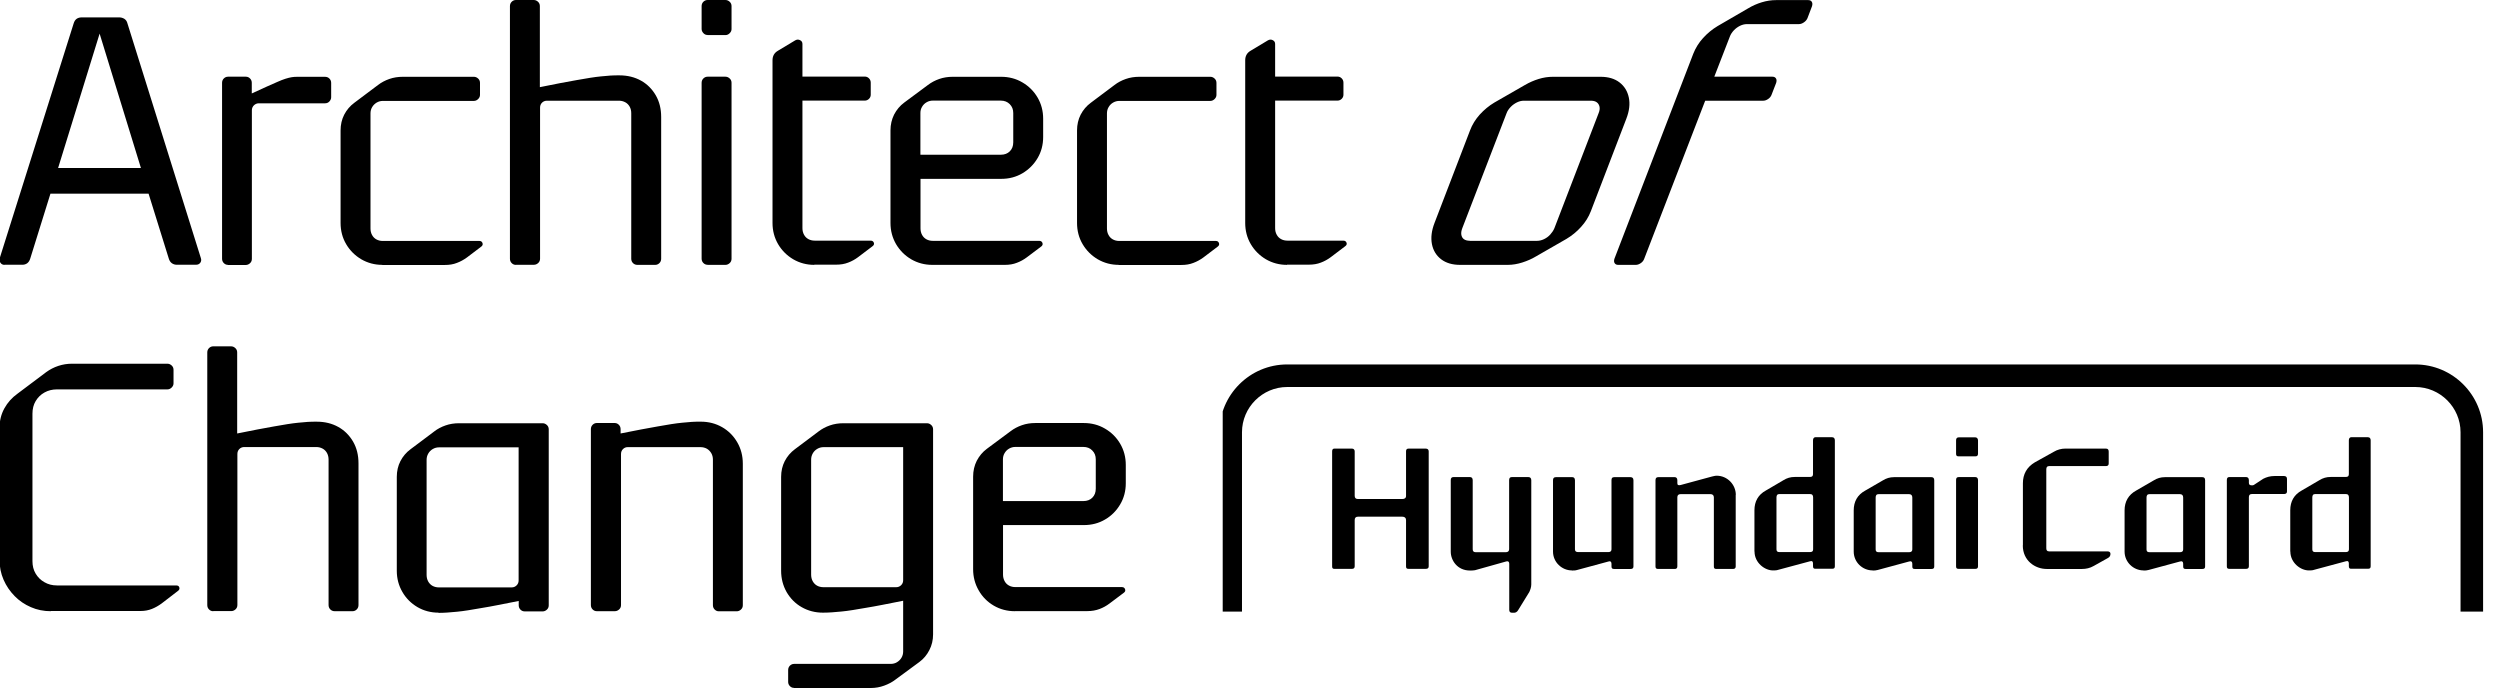 <svg width="156" height="43" viewBox="0 0 156 43" fill="none" xmlns="http://www.w3.org/2000/svg">
<g clip-path="url(#clip0_2675_18608)">
<g clip-path="url(#clip1_2675_18608)">
<path d="M91.11 16.528C90.626 16.528 90.231 16.411 89.928 16.179C89.624 15.946 89.431 15.63 89.353 15.236C89.276 14.835 89.327 14.396 89.514 13.912L91.73 8.138C91.865 7.776 92.072 7.447 92.337 7.149C92.608 6.852 92.912 6.6 93.248 6.4L95.159 5.302C95.437 5.141 95.721 5.018 96.012 4.928C96.309 4.837 96.6 4.792 96.897 4.792H99.875C100.359 4.792 100.753 4.908 101.056 5.141C101.36 5.373 101.554 5.69 101.638 6.084C101.722 6.484 101.67 6.923 101.483 7.408L99.268 13.182C99.132 13.537 98.925 13.867 98.66 14.157C98.395 14.454 98.085 14.706 97.749 14.906L95.838 16.004C95.579 16.16 95.295 16.282 94.992 16.379C94.688 16.476 94.385 16.528 94.087 16.528H91.11ZM91.717 15.029H95.902C96.044 15.029 96.193 14.997 96.341 14.926C96.49 14.855 96.619 14.764 96.736 14.635C96.845 14.512 96.936 14.383 96.994 14.241L99.752 7.065C99.816 6.91 99.835 6.775 99.81 6.659C99.784 6.542 99.726 6.445 99.635 6.381C99.545 6.316 99.422 6.284 99.273 6.284H95.088C94.953 6.284 94.811 6.316 94.662 6.387C94.52 6.458 94.385 6.549 94.268 6.671C94.152 6.794 94.061 6.923 94.01 7.065L91.246 14.241C91.187 14.396 91.168 14.532 91.187 14.648C91.207 14.764 91.258 14.861 91.349 14.926C91.439 14.99 91.562 15.023 91.711 15.023" fill="black"/>
<path d="M100.972 16.528C100.868 16.528 100.797 16.489 100.752 16.418C100.707 16.347 100.707 16.257 100.74 16.147L105.661 3.352C105.804 2.99 106.009 2.661 106.275 2.37C106.539 2.08 106.843 1.828 107.179 1.627L109.091 0.517C109.362 0.355 109.64 0.232 109.937 0.142C110.234 0.052 110.531 0.006 110.828 0.006H112.831C112.94 0.006 113.018 0.045 113.056 0.116C113.102 0.187 113.102 0.278 113.07 0.387L112.785 1.137C112.74 1.24 112.669 1.324 112.565 1.395C112.462 1.466 112.358 1.505 112.249 1.505H109.007C108.871 1.505 108.729 1.537 108.58 1.608C108.438 1.679 108.309 1.77 108.193 1.892C108.083 2.009 107.993 2.144 107.941 2.286L106.972 4.786H110.602C110.706 4.786 110.777 4.825 110.822 4.896C110.866 4.967 110.866 5.057 110.834 5.167L110.544 5.916C110.505 6.019 110.44 6.103 110.337 6.174C110.234 6.246 110.131 6.284 110.033 6.284H106.404L102.599 16.147C102.561 16.257 102.49 16.347 102.387 16.418C102.283 16.489 102.18 16.528 102.076 16.528H100.959H100.972Z" fill="black"/>
<path d="M0.287 16.528C0.171 16.528 0.087 16.483 0.029 16.399C-0.03 16.315 -0.042 16.211 -0.017 16.108L4.595 1.466C4.634 1.337 4.692 1.24 4.782 1.175C4.873 1.111 4.982 1.085 5.105 1.085H7.443C7.56 1.085 7.663 1.117 7.76 1.175C7.857 1.24 7.921 1.33 7.954 1.466L12.533 16.102C12.572 16.211 12.559 16.308 12.501 16.392C12.442 16.476 12.352 16.521 12.229 16.521H11.034C10.918 16.521 10.815 16.489 10.724 16.425C10.634 16.36 10.569 16.263 10.53 16.128L9.271 12.084H3.148L1.889 16.128C1.85 16.257 1.792 16.353 1.701 16.425C1.611 16.489 1.514 16.521 1.398 16.521H0.287V16.528ZM3.626 10.482H8.793L6.216 2.099L3.626 10.482Z" fill="black"/>
<path d="M14.226 16.528C14.122 16.528 14.038 16.489 13.967 16.418C13.896 16.347 13.857 16.257 13.857 16.147V5.167C13.857 5.057 13.896 4.967 13.967 4.896C14.038 4.825 14.129 4.786 14.226 4.786H15.343C15.446 4.786 15.53 4.825 15.601 4.896C15.672 4.967 15.711 5.057 15.711 5.167V5.832C16.073 5.665 16.383 5.522 16.641 5.406C16.899 5.29 17.126 5.193 17.313 5.109C17.5 5.025 17.668 4.961 17.81 4.915C17.952 4.87 18.081 4.838 18.198 4.818C18.314 4.799 18.424 4.793 18.534 4.793H20.284C20.394 4.793 20.484 4.831 20.555 4.902C20.626 4.973 20.665 5.064 20.665 5.174V6.065C20.665 6.168 20.626 6.252 20.555 6.33C20.484 6.407 20.394 6.446 20.284 6.446H16.15C16.034 6.446 15.931 6.491 15.847 6.569C15.763 6.653 15.717 6.756 15.717 6.879V16.154C15.717 16.263 15.679 16.354 15.601 16.425C15.524 16.496 15.433 16.535 15.336 16.535H14.219L14.226 16.528Z" fill="black"/>
<path d="M23.868 16.528C23.383 16.528 22.944 16.411 22.544 16.179C22.15 15.946 21.833 15.63 21.601 15.236C21.368 14.842 21.252 14.396 21.252 13.912V8.138C21.252 7.776 21.329 7.447 21.478 7.156C21.633 6.859 21.84 6.613 22.111 6.413L23.59 5.302C23.803 5.141 24.036 5.018 24.294 4.928C24.552 4.837 24.837 4.792 25.134 4.792H29.571C29.674 4.792 29.758 4.831 29.836 4.902C29.913 4.973 29.952 5.063 29.952 5.173V5.922C29.952 6.019 29.913 6.103 29.836 6.181C29.758 6.258 29.668 6.297 29.571 6.297H23.894C23.758 6.297 23.629 6.329 23.506 6.4C23.39 6.471 23.293 6.562 23.222 6.684C23.151 6.801 23.119 6.936 23.119 7.078V14.254C23.119 14.409 23.151 14.545 23.215 14.661C23.28 14.784 23.37 14.874 23.487 14.939C23.603 15.003 23.739 15.036 23.887 15.036H29.92C30.017 15.036 30.075 15.081 30.107 15.165C30.139 15.249 30.113 15.326 30.036 15.384L29.132 16.069C28.944 16.205 28.738 16.321 28.512 16.405C28.286 16.495 28.04 16.534 27.762 16.534H23.848L23.868 16.528Z" fill="black"/>
<path d="M32.188 16.528C32.085 16.528 32.001 16.489 31.93 16.418C31.859 16.347 31.82 16.257 31.82 16.147V0.381C31.82 0.271 31.859 0.181 31.93 0.11C32.001 0.039 32.092 0 32.188 0H33.306C33.409 0 33.493 0.039 33.571 0.11C33.648 0.181 33.687 0.271 33.687 0.381V5.438C34.158 5.341 34.585 5.264 34.959 5.186C35.334 5.115 35.676 5.051 35.98 4.999C36.283 4.947 36.561 4.896 36.813 4.857C37.065 4.818 37.291 4.786 37.498 4.767C37.704 4.747 37.898 4.728 38.092 4.715C38.285 4.702 38.466 4.702 38.647 4.702C39.157 4.702 39.603 4.812 39.997 5.031C40.391 5.251 40.695 5.561 40.921 5.949C41.147 6.343 41.257 6.788 41.257 7.298V16.147C41.257 16.257 41.218 16.347 41.147 16.418C41.076 16.489 40.985 16.528 40.888 16.528H39.771C39.661 16.528 39.571 16.489 39.5 16.418C39.429 16.347 39.39 16.257 39.39 16.147V7.066C39.39 6.911 39.358 6.775 39.293 6.659C39.228 6.543 39.138 6.446 39.015 6.381C38.893 6.317 38.764 6.284 38.621 6.284H34.133C34.01 6.284 33.907 6.323 33.822 6.407C33.739 6.491 33.7 6.594 33.7 6.717V16.14C33.7 16.25 33.661 16.341 33.584 16.412C33.506 16.483 33.416 16.522 33.319 16.522H32.201L32.188 16.528Z" fill="black"/>
<path d="M44.149 2.183C44.046 2.183 43.962 2.144 43.891 2.067C43.82 1.989 43.781 1.905 43.781 1.808V0.381C43.781 0.271 43.82 0.181 43.891 0.11C43.962 0.039 44.053 0 44.149 0H45.267C45.37 0 45.454 0.039 45.532 0.11C45.609 0.181 45.648 0.271 45.648 0.381V1.815C45.648 1.912 45.609 1.996 45.532 2.073C45.454 2.151 45.364 2.19 45.267 2.19H44.149V2.183ZM44.149 16.522C44.046 16.522 43.962 16.483 43.891 16.412C43.82 16.341 43.781 16.25 43.781 16.14V5.167C43.781 5.057 43.82 4.967 43.891 4.896C43.962 4.825 44.053 4.786 44.149 4.786H45.267C45.37 4.786 45.454 4.825 45.532 4.896C45.609 4.967 45.648 5.057 45.648 5.167V16.147C45.648 16.257 45.609 16.347 45.532 16.418C45.454 16.489 45.364 16.528 45.267 16.528H44.149V16.522Z" fill="black"/>
<path d="M50.821 16.528C50.337 16.528 49.897 16.411 49.497 16.179C49.103 15.946 48.786 15.63 48.554 15.236C48.321 14.836 48.205 14.396 48.205 13.912V3.759C48.205 3.5 48.315 3.3 48.535 3.171L49.62 2.519C49.723 2.461 49.82 2.454 49.923 2.506C50.026 2.557 50.072 2.635 50.072 2.745V4.779H53.966C54.07 4.779 54.154 4.818 54.225 4.889C54.296 4.96 54.334 5.05 54.334 5.16V5.91C54.334 6.013 54.296 6.097 54.225 6.168C54.154 6.239 54.063 6.278 53.966 6.278H50.072V14.235C50.072 14.39 50.104 14.525 50.169 14.642C50.233 14.764 50.324 14.855 50.44 14.919C50.556 14.984 50.692 15.016 50.84 15.016H54.328C54.431 15.016 54.496 15.062 54.528 15.146C54.56 15.229 54.528 15.307 54.444 15.365L53.54 16.05C53.359 16.185 53.153 16.302 52.926 16.386C52.7 16.476 52.449 16.515 52.171 16.515H50.802L50.821 16.528Z" fill="black"/>
<path d="M58.182 16.528C57.698 16.528 57.259 16.411 56.858 16.179C56.464 15.946 56.148 15.63 55.915 15.236C55.683 14.835 55.566 14.396 55.566 13.912V8.138C55.566 7.776 55.644 7.447 55.792 7.149C55.947 6.852 56.154 6.6 56.425 6.4L57.904 5.302C58.118 5.141 58.35 5.018 58.608 4.928C58.867 4.837 59.151 4.792 59.448 4.792H62.471C62.955 4.792 63.401 4.908 63.795 5.141C64.195 5.373 64.512 5.69 64.744 6.084C64.977 6.484 65.093 6.923 65.093 7.408V8.551C65.093 9.035 64.977 9.475 64.744 9.869C64.512 10.262 64.195 10.579 63.801 10.812C63.407 11.044 62.968 11.16 62.484 11.16H57.44V14.248C57.44 14.403 57.472 14.538 57.536 14.655C57.601 14.777 57.691 14.868 57.808 14.932C57.924 14.997 58.059 15.029 58.208 15.029H64.848C64.951 15.029 65.016 15.074 65.048 15.158C65.08 15.242 65.054 15.32 64.977 15.378L64.066 16.063C63.885 16.198 63.679 16.314 63.453 16.398C63.227 16.489 62.975 16.528 62.697 16.528H58.176H58.182ZM57.44 9.655H62.451C62.684 9.655 62.871 9.584 63.013 9.442C63.155 9.3 63.227 9.113 63.227 8.88V7.053C63.227 6.827 63.155 6.646 63.007 6.497C62.865 6.355 62.678 6.278 62.451 6.278H58.208C58.072 6.278 57.943 6.31 57.821 6.381C57.698 6.452 57.607 6.542 57.536 6.665C57.465 6.781 57.433 6.91 57.433 7.053V9.649L57.44 9.655Z" fill="black"/>
<path d="M69.823 16.528C69.338 16.528 68.899 16.411 68.499 16.179C68.105 15.946 67.788 15.63 67.556 15.236C67.323 14.842 67.207 14.396 67.207 13.912V8.138C67.207 7.776 67.284 7.447 67.433 7.156C67.588 6.859 67.795 6.613 68.066 6.413L69.545 5.302C69.758 5.141 69.991 5.018 70.249 4.928C70.507 4.837 70.792 4.792 71.089 4.792H75.526C75.629 4.792 75.713 4.831 75.791 4.902C75.868 4.973 75.907 5.063 75.907 5.173V5.922C75.907 6.019 75.868 6.103 75.791 6.181C75.713 6.258 75.623 6.297 75.526 6.297H69.849C69.713 6.297 69.584 6.329 69.461 6.4C69.338 6.471 69.248 6.562 69.177 6.684C69.106 6.801 69.074 6.936 69.074 7.078V14.254C69.074 14.409 69.106 14.545 69.171 14.661C69.235 14.784 69.326 14.874 69.442 14.939C69.558 15.003 69.694 15.036 69.842 15.036H75.875C75.972 15.036 76.03 15.081 76.062 15.165C76.094 15.249 76.069 15.326 75.991 15.384L75.087 16.069C74.9 16.205 74.693 16.321 74.467 16.405C74.241 16.495 73.995 16.534 73.718 16.534H69.803L69.823 16.528Z" fill="black"/>
<path d="M80.317 16.528C79.833 16.528 79.393 16.411 78.993 16.179C78.599 15.946 78.282 15.63 78.05 15.236C77.817 14.842 77.701 14.396 77.701 13.912V3.759C77.701 3.5 77.811 3.3 78.031 3.171L79.116 2.519C79.219 2.461 79.316 2.454 79.419 2.506C79.522 2.557 79.568 2.635 79.568 2.745V4.779H83.462C83.566 4.779 83.65 4.818 83.721 4.889C83.792 4.96 83.831 5.05 83.831 5.16V5.91C83.831 6.013 83.792 6.097 83.721 6.168C83.65 6.239 83.559 6.278 83.462 6.278H79.568V14.235C79.568 14.39 79.6 14.525 79.665 14.642C79.729 14.764 79.82 14.855 79.936 14.919C80.052 14.984 80.188 15.016 80.336 15.016H83.824C83.927 15.016 83.992 15.062 84.024 15.146C84.057 15.229 84.024 15.307 83.94 15.365L83.036 16.05C82.855 16.185 82.649 16.302 82.423 16.386C82.197 16.476 81.945 16.515 81.667 16.515H80.298L80.317 16.528Z" fill="black"/>
<path d="M3.168 38.139C2.729 38.139 2.309 38.055 1.928 37.887C1.54 37.719 1.204 37.493 0.914 37.196C0.623 36.899 0.391 36.563 0.223 36.176C0.055 35.788 -0.029 35.381 -0.029 34.942V26.688C-0.029 26.249 0.074 25.842 0.274 25.48C0.474 25.118 0.746 24.815 1.088 24.569L2.884 23.22C3.116 23.052 3.368 22.922 3.639 22.832C3.911 22.742 4.195 22.696 4.479 22.696H10.447C10.55 22.696 10.634 22.735 10.712 22.806C10.789 22.877 10.828 22.968 10.828 23.077V23.917C10.828 24.02 10.789 24.104 10.712 24.182C10.634 24.259 10.544 24.298 10.447 24.298H3.549C3.265 24.298 3.006 24.363 2.774 24.492C2.541 24.621 2.36 24.802 2.225 25.028C2.089 25.254 2.025 25.519 2.025 25.816V35.013C2.025 35.31 2.089 35.569 2.225 35.795C2.36 36.021 2.541 36.202 2.774 36.331C3.006 36.466 3.265 36.531 3.549 36.531H10.996C11.099 36.531 11.164 36.57 11.19 36.654C11.215 36.738 11.19 36.809 11.112 36.867L10.079 37.661C9.891 37.797 9.691 37.913 9.478 37.997C9.265 38.081 9.032 38.126 8.787 38.126H3.168V38.139Z" fill="black"/>
<path d="M13.302 38.139C13.198 38.139 13.114 38.1 13.043 38.029C12.972 37.958 12.934 37.868 12.934 37.758V21.992C12.934 21.882 12.972 21.792 13.043 21.721C13.114 21.65 13.205 21.611 13.302 21.611H14.419C14.522 21.611 14.607 21.65 14.684 21.721C14.761 21.792 14.8 21.882 14.8 21.992V27.049C15.272 26.952 15.698 26.868 16.073 26.797C16.447 26.726 16.79 26.662 17.093 26.61C17.397 26.558 17.674 26.507 17.926 26.468C18.178 26.429 18.404 26.397 18.611 26.378C18.817 26.358 19.011 26.339 19.205 26.326C19.392 26.313 19.58 26.313 19.761 26.313C20.271 26.313 20.716 26.423 21.11 26.642C21.504 26.862 21.808 27.172 22.034 27.559C22.26 27.953 22.37 28.399 22.37 28.909V37.758C22.37 37.868 22.331 37.958 22.26 38.029C22.189 38.1 22.099 38.139 22.002 38.139H20.884C20.774 38.139 20.684 38.1 20.613 38.029C20.542 37.958 20.503 37.868 20.503 37.758V28.677C20.503 28.528 20.471 28.392 20.406 28.27C20.342 28.154 20.251 28.057 20.129 27.992C20.006 27.927 19.877 27.895 19.735 27.895H15.246C15.123 27.895 15.02 27.934 14.936 28.018C14.852 28.102 14.813 28.205 14.813 28.328V37.751C14.813 37.861 14.774 37.952 14.697 38.023C14.619 38.094 14.529 38.132 14.432 38.132H13.315L13.302 38.139Z" fill="black"/>
<path d="M27.369 38.23C26.885 38.23 26.445 38.114 26.045 37.881C25.651 37.648 25.335 37.332 25.109 36.938C24.876 36.538 24.76 36.098 24.76 35.614V29.756C24.76 29.394 24.837 29.065 24.986 28.774C25.141 28.477 25.348 28.232 25.619 28.031L27.098 26.921C27.305 26.759 27.544 26.636 27.802 26.546C28.06 26.455 28.344 26.41 28.642 26.41H33.86C33.964 26.41 34.047 26.449 34.125 26.52C34.203 26.591 34.241 26.681 34.241 26.791V37.771C34.241 37.881 34.203 37.971 34.125 38.042C34.047 38.114 33.957 38.152 33.86 38.152H32.749C32.639 38.152 32.549 38.114 32.478 38.042C32.407 37.971 32.368 37.881 32.368 37.771V37.5C31.897 37.597 31.47 37.674 31.089 37.752C30.708 37.829 30.366 37.888 30.056 37.939C29.746 37.991 29.468 38.042 29.216 38.081C28.965 38.12 28.732 38.152 28.519 38.172C28.306 38.191 28.105 38.21 27.918 38.223C27.731 38.236 27.544 38.243 27.363 38.243M27.395 36.654H31.929C32.052 36.654 32.155 36.609 32.239 36.525C32.323 36.441 32.362 36.337 32.362 36.221V27.915H27.395C27.259 27.915 27.13 27.947 27.007 28.018C26.885 28.09 26.794 28.18 26.723 28.303C26.652 28.425 26.62 28.555 26.62 28.697V35.872C26.62 36.021 26.652 36.163 26.717 36.279C26.781 36.395 26.872 36.492 26.988 36.557C27.104 36.621 27.24 36.654 27.389 36.654" fill="black"/>
<path d="M37.239 38.138C37.136 38.138 37.052 38.1 36.981 38.029C36.91 37.958 36.871 37.867 36.871 37.757V26.777C36.871 26.668 36.91 26.577 36.981 26.506C37.052 26.435 37.142 26.396 37.239 26.396H38.357C38.46 26.396 38.544 26.435 38.615 26.506C38.686 26.577 38.725 26.668 38.725 26.777V27.049C39.203 26.952 39.629 26.868 40.01 26.797C40.385 26.726 40.727 26.661 41.037 26.61C41.347 26.558 41.625 26.506 41.877 26.467C42.129 26.429 42.361 26.396 42.574 26.377C42.787 26.358 42.988 26.338 43.175 26.325C43.362 26.312 43.55 26.312 43.73 26.312C44.221 26.312 44.667 26.429 45.061 26.655C45.455 26.881 45.771 27.197 46.004 27.598C46.236 27.998 46.352 28.444 46.352 28.935V37.764C46.352 37.874 46.314 37.964 46.236 38.035C46.159 38.106 46.068 38.145 45.971 38.145H44.854C44.751 38.145 44.667 38.106 44.596 38.035C44.525 37.964 44.486 37.874 44.486 37.764V28.683C44.486 28.534 44.454 28.399 44.383 28.276C44.312 28.16 44.221 28.063 44.105 27.998C43.989 27.934 43.853 27.901 43.704 27.901H39.17C39.054 27.901 38.957 27.94 38.873 28.024C38.789 28.108 38.751 28.211 38.751 28.334V37.757C38.751 37.867 38.712 37.958 38.634 38.029C38.557 38.1 38.466 38.138 38.37 38.138H37.239Z" fill="black"/>
<path d="M49.55 42.925C49.446 42.925 49.362 42.887 49.291 42.816C49.22 42.744 49.181 42.654 49.181 42.557V41.808C49.181 41.698 49.22 41.608 49.291 41.537C49.362 41.466 49.453 41.427 49.55 41.427H55.575C55.718 41.427 55.853 41.395 55.969 41.324C56.086 41.252 56.183 41.162 56.254 41.039C56.325 40.923 56.357 40.787 56.357 40.652V37.487C55.886 37.584 55.459 37.661 55.078 37.739C54.697 37.816 54.355 37.874 54.045 37.926C53.735 37.978 53.457 38.029 53.205 38.068C52.953 38.107 52.721 38.139 52.508 38.159C52.294 38.178 52.094 38.197 51.907 38.21C51.72 38.223 51.532 38.23 51.351 38.23C50.867 38.23 50.421 38.114 50.027 37.888C49.627 37.661 49.317 37.345 49.084 36.944C48.858 36.544 48.742 36.098 48.742 35.614V29.756C48.742 29.394 48.82 29.065 48.968 28.774C49.123 28.477 49.33 28.232 49.601 28.031L51.08 26.921C51.293 26.759 51.526 26.636 51.784 26.546C52.042 26.455 52.327 26.41 52.624 26.41H57.843C57.946 26.41 58.03 26.449 58.107 26.52C58.185 26.591 58.224 26.681 58.224 26.791V39.586C58.224 39.941 58.146 40.271 57.991 40.568C57.836 40.871 57.629 41.117 57.365 41.311L55.873 42.409C55.672 42.564 55.44 42.686 55.175 42.783C54.91 42.88 54.633 42.932 54.329 42.932H49.543L49.55 42.925ZM51.39 36.641H55.924C56.047 36.641 56.15 36.596 56.234 36.512C56.318 36.428 56.357 36.324 56.357 36.208V27.902H51.39C51.255 27.902 51.126 27.934 51.003 28.006C50.88 28.077 50.789 28.167 50.718 28.29C50.648 28.412 50.615 28.542 50.615 28.684V35.859C50.615 36.008 50.648 36.15 50.712 36.266C50.777 36.383 50.867 36.479 50.983 36.544C51.1 36.609 51.235 36.641 51.384 36.641" fill="black"/>
<path d="M63.332 38.139C62.848 38.139 62.408 38.023 62.008 37.79C61.614 37.558 61.297 37.241 61.071 36.841C60.839 36.44 60.723 36.001 60.723 35.517V29.743C60.723 29.381 60.8 29.052 60.949 28.754C61.104 28.457 61.31 28.206 61.582 28.005L63.061 26.907C63.274 26.746 63.506 26.623 63.765 26.533C64.023 26.442 64.307 26.397 64.604 26.397H67.627C68.111 26.397 68.557 26.513 68.951 26.746C69.352 26.978 69.668 27.295 69.9 27.689C70.133 28.089 70.249 28.528 70.249 29.013V30.156C70.249 30.64 70.133 31.08 69.9 31.474C69.668 31.867 69.358 32.184 68.958 32.416C68.564 32.649 68.124 32.765 67.633 32.765H62.589V35.853C62.589 36.008 62.621 36.137 62.686 36.26C62.751 36.382 62.841 36.473 62.957 36.537C63.074 36.602 63.209 36.634 63.358 36.634H70.004C70.107 36.634 70.172 36.679 70.204 36.763C70.236 36.854 70.211 36.925 70.133 36.983L69.222 37.667C69.041 37.803 68.835 37.919 68.609 38.003C68.383 38.087 68.131 38.133 67.853 38.133H63.332V38.139ZM62.589 31.267H67.601C67.834 31.267 68.021 31.196 68.163 31.054C68.305 30.912 68.376 30.724 68.376 30.492V28.664C68.376 28.438 68.305 28.257 68.157 28.109C68.015 27.96 67.827 27.889 67.601 27.889H63.358C63.222 27.889 63.093 27.921 62.97 27.992C62.848 28.063 62.757 28.154 62.686 28.276C62.615 28.393 62.583 28.528 62.583 28.664V31.26L62.589 31.267Z" fill="black"/>
</g>
</g>
<g clip-path="url(#clip2_2675_18608)">
<g clip-path="url(#clip3_2675_18608)">
<path d="M77.5 26.972C77.5 25.422 78.772 24.149 80.322 24.149H150.715C152.266 24.149 153.538 25.422 153.538 26.972V38.164H154.945V26.972C154.945 24.64 153.047 22.741 150.715 22.741H80.322C77.991 22.741 76.092 24.64 76.092 26.972V38.164H77.5V26.972Z" fill="black"/>
<path d="M89.151 35.342C89.151 35.458 89.08 35.497 88.957 35.497H87.898C87.775 35.497 87.737 35.458 87.737 35.336V32.449C87.737 32.313 87.646 32.242 87.51 32.242H84.727C84.604 32.242 84.533 32.313 84.533 32.449V35.336C84.533 35.458 84.462 35.497 84.352 35.497H83.267C83.164 35.497 83.125 35.458 83.125 35.342V28.167C83.125 28.057 83.164 27.992 83.267 27.992H84.352C84.462 27.992 84.533 28.05 84.533 28.167V30.944C84.533 31.073 84.604 31.138 84.727 31.138H87.51C87.646 31.138 87.737 31.079 87.737 30.944V28.167C87.737 28.057 87.775 27.992 87.898 27.992H88.957C89.08 27.992 89.151 28.05 89.151 28.167V35.342Z" fill="black"/>
<path d="M91.722 35.601C90.941 35.601 90.527 34.968 90.527 34.425V29.962C90.527 29.833 90.579 29.769 90.702 29.769H91.722C91.826 29.769 91.897 29.827 91.897 29.962V34.27C91.897 34.393 91.948 34.458 92.09 34.458H93.963C94.086 34.458 94.17 34.399 94.17 34.27V29.962C94.17 29.833 94.222 29.769 94.344 29.769H95.365C95.475 29.769 95.552 29.827 95.552 29.962V36.466C95.552 36.628 95.501 36.783 95.43 36.938L94.732 38.074C94.674 38.178 94.577 38.236 94.48 38.236H94.351C94.228 38.236 94.177 38.165 94.177 38.055V35.175C94.177 35.052 94.106 35 93.996 35.032L92.039 35.581C91.948 35.601 91.832 35.601 91.742 35.601" fill="black"/>
<path d="M98.084 35.594C97.464 35.594 96.908 35.084 96.908 34.419V29.969C96.908 29.84 96.96 29.775 97.083 29.775H98.116C98.206 29.775 98.277 29.833 98.277 29.969V34.277C98.277 34.399 98.342 34.451 98.484 34.451H100.357C100.48 34.451 100.557 34.399 100.557 34.277V29.969C100.557 29.84 100.596 29.775 100.725 29.775H101.746C101.856 29.775 101.927 29.833 101.927 29.969V35.349C101.927 35.465 101.856 35.504 101.746 35.504H100.725C100.603 35.504 100.557 35.465 100.557 35.342V35.181C100.557 35.052 100.48 34.993 100.364 35.039L98.407 35.568C98.303 35.601 98.194 35.601 98.09 35.601" fill="black"/>
<path d="M108.308 30.879V35.348C108.308 35.465 108.237 35.503 108.127 35.503H107.107C106.984 35.503 106.945 35.465 106.945 35.342V31.034C106.945 30.905 106.861 30.834 106.739 30.834H104.872C104.73 30.834 104.666 30.905 104.666 31.034V35.342C104.666 35.465 104.594 35.503 104.504 35.503H103.477C103.354 35.503 103.303 35.465 103.303 35.348V29.968C103.303 29.839 103.354 29.774 103.477 29.774H104.504C104.594 29.774 104.666 29.833 104.666 29.968V30.143C104.666 30.259 104.717 30.304 104.872 30.265L106.823 29.736C106.926 29.716 107.016 29.684 107.12 29.684C107.792 29.684 108.315 30.246 108.315 30.879" fill="black"/>
<path d="M109.477 34.412V31.841C109.477 31.293 109.709 30.866 110.2 30.602L111.279 29.969C111.505 29.826 111.731 29.762 111.995 29.762H112.938C113.074 29.762 113.132 29.71 113.132 29.587V27.476C113.132 27.366 113.184 27.282 113.281 27.282H114.321C114.443 27.282 114.495 27.366 114.495 27.476V35.336C114.495 35.452 114.443 35.491 114.321 35.491H113.281C113.177 35.491 113.132 35.452 113.132 35.329V35.168C113.132 35.039 113.074 34.98 112.938 35.026L110.969 35.555C110.852 35.594 110.762 35.594 110.665 35.594C110.135 35.613 109.483 35.123 109.483 34.419M113.139 34.276V31.041C113.139 30.899 113.081 30.828 112.932 30.828H111.046C110.904 30.828 110.852 30.899 110.852 31.041V34.276C110.852 34.399 110.904 34.451 111.046 34.451H112.932C113.081 34.451 113.139 34.399 113.139 34.276Z" fill="black"/>
<path d="M116.854 35.594C116.208 35.594 115.672 35.071 115.672 34.419V31.848C115.672 31.299 115.904 30.879 116.389 30.614L117.48 29.982C117.706 29.84 117.932 29.775 118.184 29.775H120.522C120.632 29.775 120.697 29.833 120.697 29.969V35.349C120.697 35.465 120.639 35.504 120.522 35.504H119.483C119.366 35.504 119.328 35.465 119.328 35.342V35.181C119.328 35.052 119.256 34.993 119.121 35.039L117.164 35.568C117.048 35.601 116.957 35.601 116.86 35.601M119.328 34.283V31.047C119.328 30.905 119.256 30.834 119.121 30.834H117.235C117.093 30.834 117.041 30.905 117.041 31.047V34.283C117.041 34.406 117.093 34.458 117.235 34.458H119.121C119.256 34.458 119.328 34.406 119.328 34.283Z" fill="black"/>
<path d="M123.428 28.316C123.428 28.438 123.363 28.477 123.253 28.477H122.233C122.104 28.477 122.059 28.438 122.059 28.316V27.482C122.059 27.372 122.097 27.289 122.233 27.289H123.253C123.363 27.289 123.428 27.372 123.428 27.482V28.316ZM123.428 35.343C123.428 35.459 123.363 35.498 123.253 35.498H122.233C122.104 35.498 122.059 35.459 122.059 35.343V29.962C122.059 29.833 122.097 29.769 122.233 29.769H123.253C123.363 29.769 123.428 29.833 123.428 29.962V35.343Z" fill="black"/>
<path d="M126.229 34.025V30.156C126.229 29.587 126.475 29.148 126.972 28.851L128.167 28.186C128.38 28.057 128.638 27.992 128.871 27.992H131.403C131.525 27.992 131.583 28.05 131.583 28.18V28.922C131.583 29.032 131.525 29.084 131.403 29.084H127.863C127.74 29.084 127.689 29.155 127.689 29.29V34.212C127.689 34.341 127.74 34.406 127.863 34.406H131.506C131.622 34.406 131.693 34.457 131.693 34.561C131.693 34.677 131.641 34.767 131.525 34.825L130.647 35.316C130.414 35.452 130.162 35.504 129.917 35.504H127.715C126.991 35.504 126.223 34.987 126.223 34.038" fill="black"/>
<path d="M133.756 35.594C133.117 35.594 132.574 35.071 132.574 34.419V31.848C132.574 31.299 132.813 30.879 133.291 30.614L134.383 29.982C134.609 29.84 134.835 29.775 135.087 29.775H137.425C137.541 29.775 137.599 29.833 137.599 29.969V35.349C137.599 35.465 137.541 35.504 137.425 35.504H136.385C136.275 35.504 136.23 35.465 136.23 35.342V35.181C136.23 35.052 136.159 34.993 136.023 35.039L134.066 35.568C133.956 35.601 133.859 35.601 133.756 35.601M136.23 34.283V31.047C136.23 30.905 136.159 30.834 136.023 30.834H134.137C133.995 30.834 133.943 30.905 133.943 31.047V34.283C133.943 34.406 133.995 34.458 134.137 34.458H136.023C136.159 34.458 136.23 34.406 136.23 34.283Z" fill="black"/>
<path d="M142.708 30.672C142.708 30.776 142.636 30.827 142.527 30.827H140.518C140.382 30.827 140.33 30.898 140.33 31.028V35.336C140.33 35.458 140.253 35.497 140.15 35.497H139.117C138.994 35.497 138.955 35.452 138.955 35.342V29.962C138.955 29.833 138.994 29.768 139.117 29.768H140.15C140.253 29.768 140.33 29.826 140.33 29.962V30.123C140.33 30.24 140.382 30.285 140.518 30.285C140.55 30.285 140.589 30.285 140.634 30.265L141.222 29.878C141.435 29.768 141.661 29.704 141.926 29.704H142.527C142.636 29.704 142.708 29.762 142.708 29.878V30.672Z" fill="black"/>
<path d="M142.912 34.412V31.841C142.912 31.293 143.145 30.866 143.636 30.602L144.721 29.969C144.947 29.826 145.173 29.762 145.438 29.762H146.374C146.51 29.762 146.568 29.71 146.568 29.587V27.476C146.568 27.366 146.619 27.282 146.717 27.282H147.756C147.879 27.282 147.93 27.366 147.93 27.476V35.336C147.93 35.452 147.879 35.491 147.756 35.491H146.717C146.613 35.491 146.568 35.452 146.568 35.329V35.168C146.568 35.039 146.51 34.98 146.374 35.026L144.404 35.555C144.295 35.594 144.198 35.594 144.101 35.594C143.571 35.613 142.919 35.123 142.919 34.419M146.574 34.276V31.041C146.574 30.899 146.516 30.828 146.368 30.828H144.482C144.34 30.828 144.288 30.899 144.288 31.041V34.276C144.288 34.399 144.34 34.451 144.482 34.451H146.368C146.51 34.451 146.574 34.399 146.574 34.276Z" fill="black"/>
</g>
</g>
<defs>
<clipPath id="clip0_2675_18608">
<rect width="113.124" height="42.931" fill="white"/>
</clipPath>
<clipPath id="clip1_2675_18608">
<rect width="113.183" height="42.931" fill="white" transform="translate(-0.029)"/>
</clipPath>
<clipPath id="clip2_2675_18608">
<rect width="78.847" height="15.494" fill="white" transform="translate(76.297 22.741)"/>
</clipPath>
<clipPath id="clip3_2675_18608">
<rect width="79.26" height="15.494" fill="white" transform="translate(76.092 22.741)"/>
</clipPath>
</defs>
</svg>
